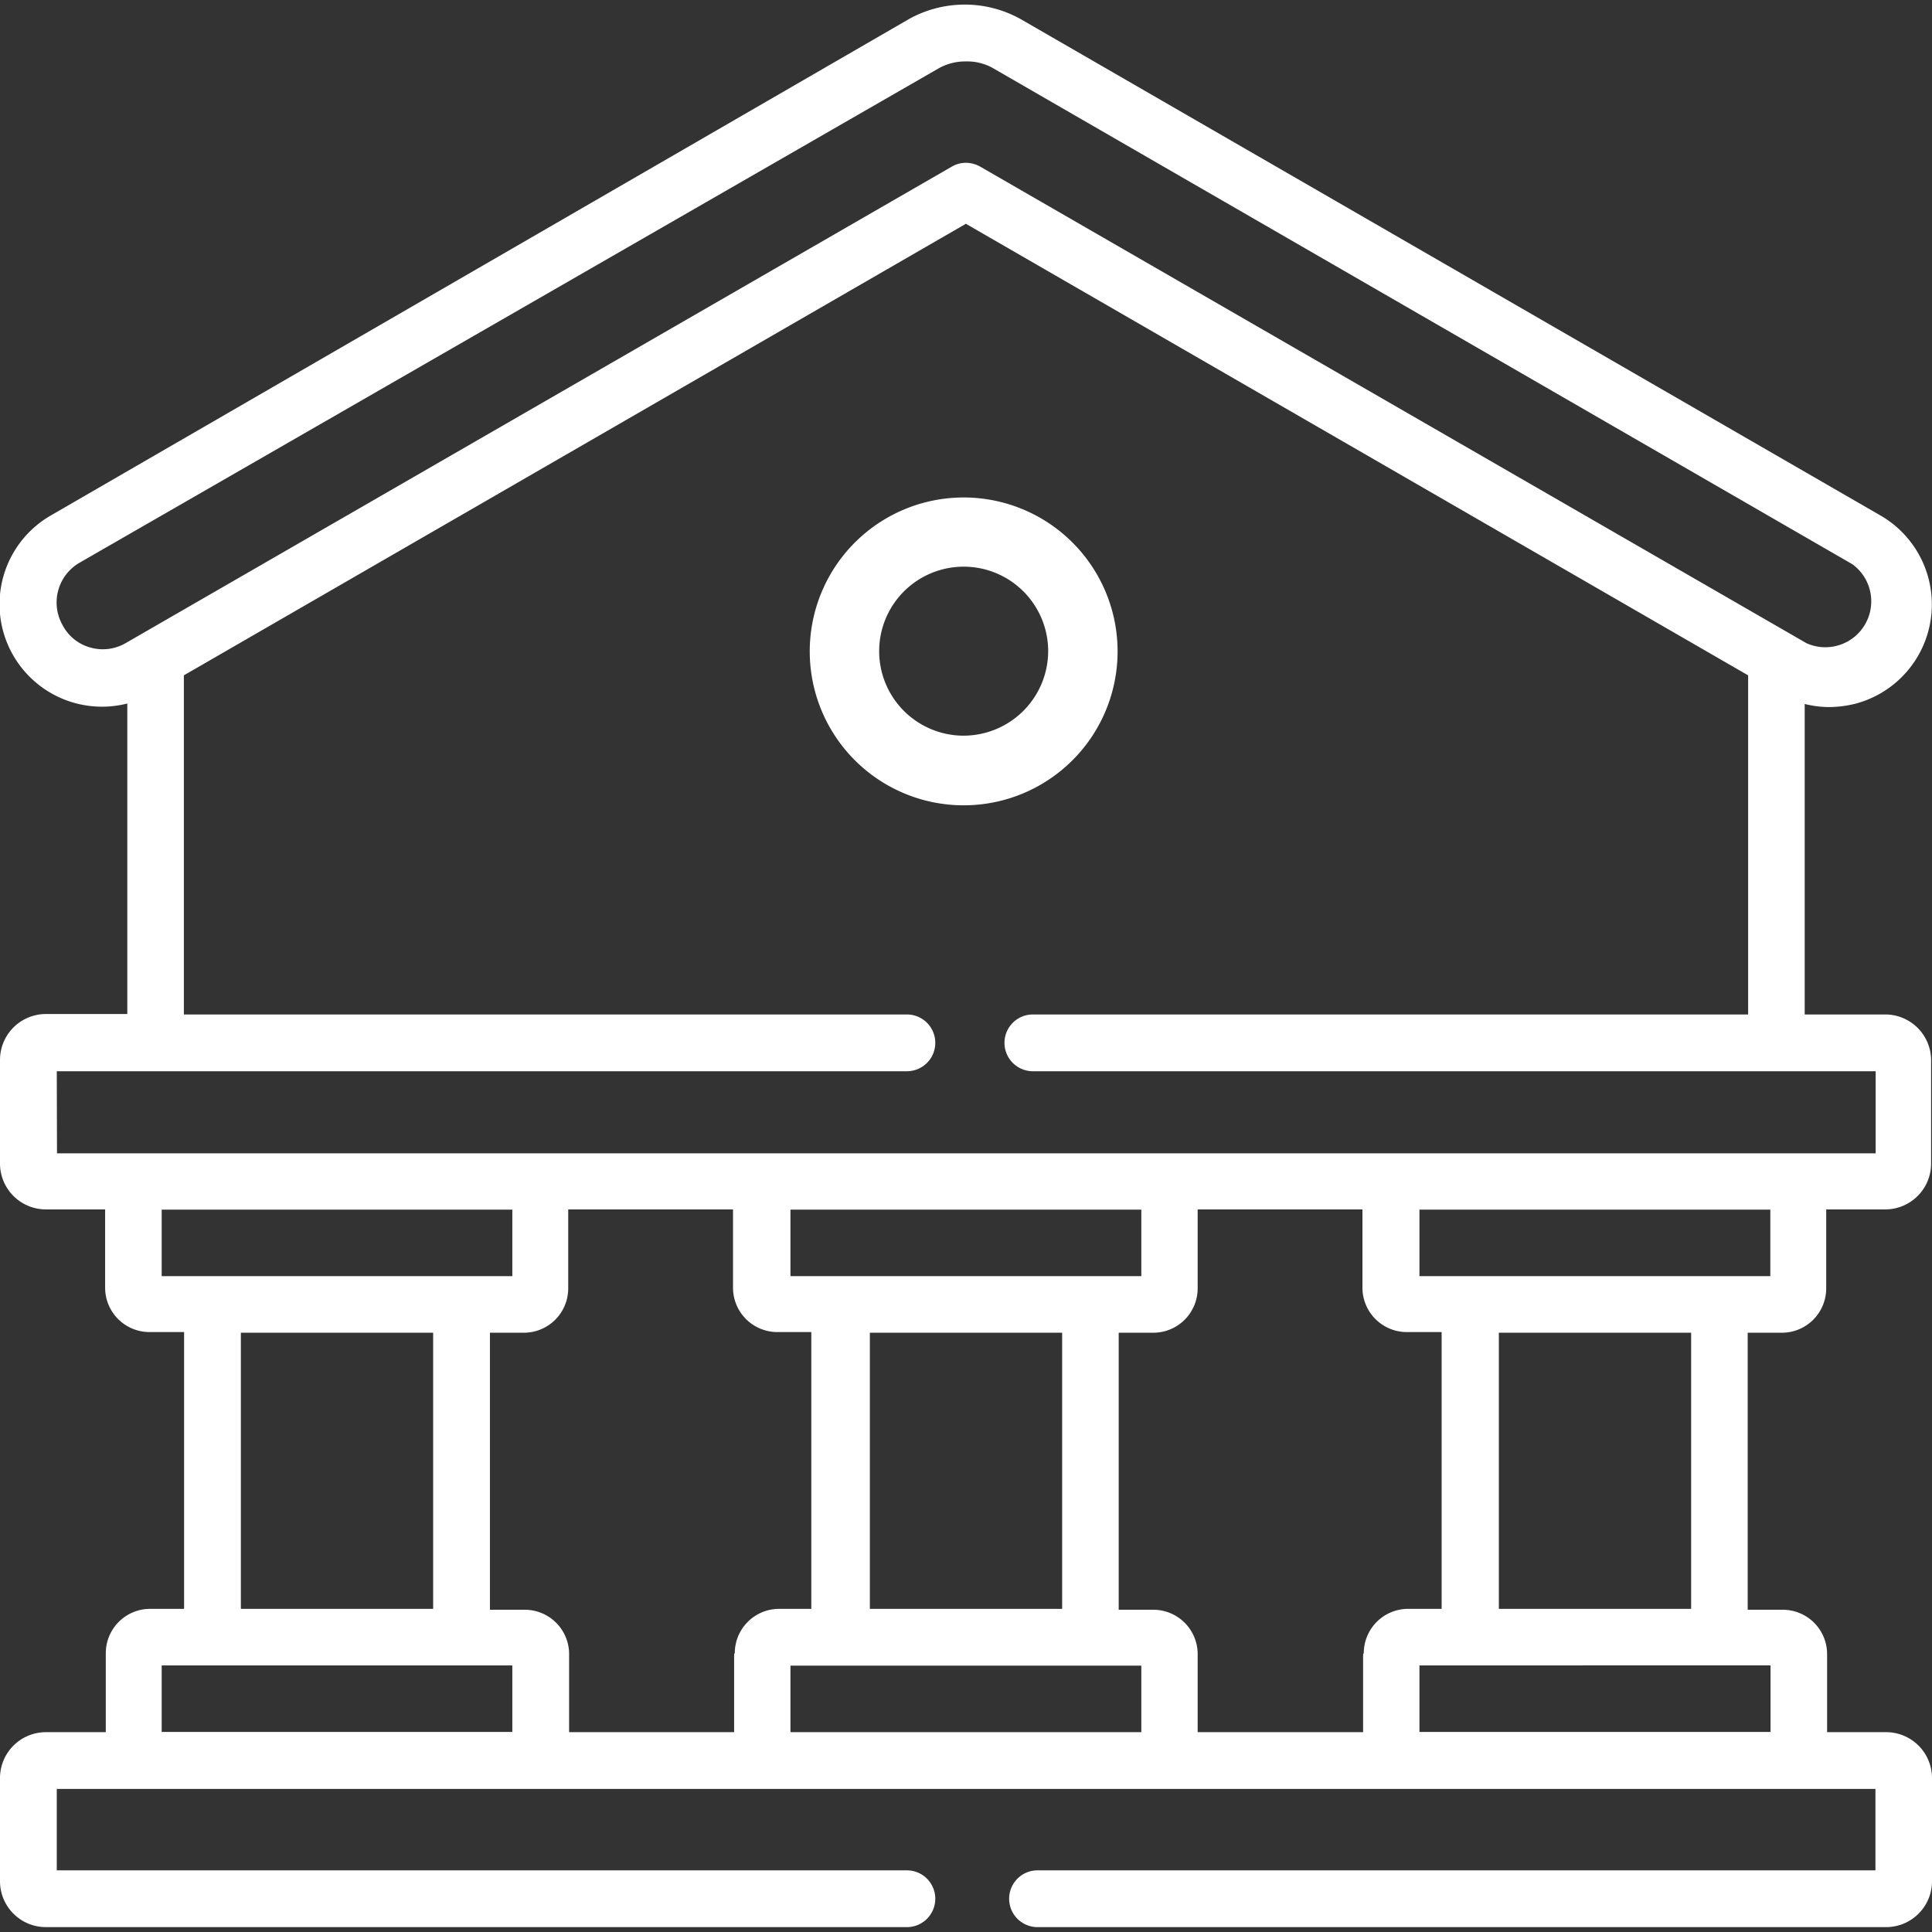 <svg id="Layer_1" data-name="Layer 1" xmlns="http://www.w3.org/2000/svg" xmlns:xlink="http://www.w3.org/1999/xlink" viewBox="0 0 87.11 87.11"><rect x="0" y="0" width="87.11" height="87.11" fill="#333333" stroke="none"/><defs><style>.cls-1,.cls-2,.cls-4{fill:#fff;}.cls-1{clip-rule:evenodd;}.cls-3{fill:none;}.cls-4{fill-rule:evenodd;}.cls-5{clip-path:url(#clip-path);}.cls-6{clip-path:url(#clip-path-2);}.cls-7{clip-path:url(#clip-path-3);}.cls-8{clip-path:url(#clip-path-4);}.cls-9{clip-path:url(#clip-path-5);}.cls-10{clip-path:url(#clip-path-6);}.cls-11{clip-path:url(#clip-path-7);}.cls-12{clip-path:url(#clip-path-8);}.cls-13{clip-path:url(#clip-path-9);}.cls-14{clip-path:url(#clip-path-10);}.cls-15{clip-path:url(#clip-path-11);}.cls-16{clip-path:url(#clip-path-12);}.cls-17{clip-path:url(#clip-path-13);}.cls-18{clip-path:url(#clip-path-14);}.cls-19{clip-path:url(#clip-path-15);}.cls-20{clip-path:url(#clip-path-16);}.cls-21{clip-path:url(#clip-path-17);}.cls-22{clip-path:url(#clip-path-18);}.cls-23{clip-path:url(#clip-path-19);}.cls-24{clip-path:url(#clip-path-20);}.cls-25{clip-path:url(#clip-path-21);}.cls-26{clip-path:url(#clip-path-22);}.cls-27{clip-path:url(#clip-path-23);}</style><clipPath id="clip-path"><path class="cls-1" d="M-736.52,82.74h15.92V72.79h-15.92Zm17.9,4h-19.89a2,2,0,0,1-2-2V70.8a2,2,0,0,1,2-2h19.89a2,2,0,0,1,2,2V84.73A2,2,0,0,1-718.62,86.71Z"/></clipPath><clipPath id="clip-path-2"><path class="cls-1" d="M-746.46,82.74h35.8V-4.78h-35.8Zm37.79,4h-39.78a2,2,0,0,1-2-2V-6.78a2,2,0,0,1,2-2h39.78a2,2,0,0,1,2,2V84.73A2,2,0,0,1-708.67,86.71Z"/></clipPath><clipPath id="clip-path-3"><path class="cls-1" d="M-762.37,82.74h11.92V3.17h-11.92Zm13.92,4h-15.92a2,2,0,0,1-2-2V1.18a2,2,0,0,1,2-2h15.92a2,2,0,0,1,2,2V84.73A2,2,0,0,1-748.45,86.71Z"/></clipPath><clipPath id="clip-path-4"><path class="cls-1" d="M-706.68,82.74h11.93V3.17h-11.93Zm13.92,4h-15.91a2,2,0,0,1-2-2V1.18a2,2,0,0,1,2-2h15.91a2,2,0,0,1,2,2V84.73A2,2,0,0,1-692.76,86.71Z"/></clipPath><clipPath id="clip-path-5"><rect class="cls-2" x="-780.28" y="42.96" width="3.98" height="19.89" transform="translate(-353.41 -601.32) rotate(-53.11)"/></clipPath><clipPath id="clip-path-6"><rect class="cls-2" x="-788.24" y="50.91" width="19.89" height="3.98" transform="translate(-187.47 -456.48) rotate(-36.88)"/></clipPath><clipPath id="clip-path-7"><rect class="cls-2" x="-680.82" y="42.95" width="3.97" height="19.89" transform="translate(-313.73 -521.83) rotate(-53.12)"/></clipPath><clipPath id="clip-path-8"><rect class="cls-2" x="-688.78" y="50.92" width="19.89" height="3.97" transform="translate(-167.34 -396.52) rotate(-36.85)"/></clipPath><clipPath id="clip-path-9"><path class="cls-2" d="M-1241.51,87.19h-74.57a2.58,2.58,0,0,1-2.54-2.6V79.15a2.58,2.58,0,0,1,2.54-2.6h28.56a7.24,7.24,0,0,1-.67-2.08,6.78,6.78,0,0,1,1.42-5.3l.91-1.13a7.06,7.06,0,0,0,1.46-5.57l-.38-2.44H-1296a6,6,0,0,1-5.89-6.14,1,1,0,0,0-.38-.79l-2.37-1.67a2.65,2.65,0,0,1-1-2.89,2.54,2.54,0,0,1,2.43-1.87h19.32V43.74h-6.46a6,6,0,0,1-5.89-6.14,1,1,0,0,0-.38-.8l-2.37-1.66a2.65,2.65,0,0,1-1-2.89,2.55,2.55,0,0,1,2.43-1.87h13.67V28.91a10.15,10.15,0,0,0-5.7-9.28l-.72-.34V16.8h23.07v2.49l-.73.34a10.17,10.17,0,0,0-5.7,9.28v1.47H-1260a2.55,2.55,0,0,1,2.43,1.88,2.61,2.61,0,0,1-1,2.88l-2.36,1.66a1,1,0,0,0-.39.8,6,6,0,0,1-5.89,6.14h-6.46v2.93h19.32a2.55,2.55,0,0,1,2.43,1.88,2.62,2.62,0,0,1-1,2.88l-2.36,1.67a.94.94,0,0,0-.39.79,6,6,0,0,1-5.89,6.14h-11.24l-.38,2.44a7,7,0,0,0,1.46,5.57l.92,1.13a6.77,6.77,0,0,1,1.41,5.3,6.87,6.87,0,0,1-.68,2.08h28.58a2.57,2.57,0,0,1,2.53,2.6v5.44A2.57,2.57,0,0,1-1241.51,87.19Zm-74.57-8.14a.13.13,0,0,0,0,.1v5.44c0,.07,0,.1,0,.1h74.57a.14.14,0,0,0,0-.1V79.15a.13.13,0,0,0,0-.1h-35.06l3.1-2.26a4.18,4.18,0,0,0,1.6-2.7,4.33,4.33,0,0,0-.88-3.35l-.92-1.13a9.55,9.55,0,0,1-2-7.53l.71-4.55h13.38a3.52,3.52,0,0,0,3.39-3.64,3.46,3.46,0,0,1,1.45-2.84l2.36-1.66a.15.15,0,0,0,0-.15l-21.85-.07V41.24h9a3.52,3.52,0,0,0,3.39-3.64,3.46,3.46,0,0,1,1.45-2.84l2.36-1.66a.16.16,0,0,0,0-.16l-16.2-.06v-4A12.93,12.93,0,0,1-1272,19.3h-13.65a12.92,12.92,0,0,1,4.21,9.61v4h-16.17c-.05.13,0,.2,0,.22l2.36,1.66a3.46,3.46,0,0,1,1.45,2.84,3.52,3.52,0,0,0,3.39,3.64h9v7.93h-21.82c0,.13,0,.2,0,.22l2.36,1.67a3.43,3.43,0,0,1,1.45,2.83,3.52,3.52,0,0,0,3.39,3.64h13.38l.71,4.55a9.57,9.57,0,0,1-2,7.53l-.91,1.13a4.3,4.3,0,0,0-.89,3.35,4.09,4.09,0,0,0,1.61,2.7l3.06,2.26Z"/></clipPath><clipPath id="clip-path-10"><path class="cls-1" d="M-1311.19,46a2.82,2.82,0,0,1,2.82-2.82,5.63,5.63,0,0,0,5.63-5.63v-7a2.83,2.83,0,0,1,2.82-2.82h8.45V24.85h-8.45a5.63,5.63,0,0,0-5.63,5.63v7a2.83,2.83,0,0,1-2.82,2.82A5.64,5.64,0,0,0-1314,46V65.68h2.81Z"/></clipPath><clipPath id="clip-path-11"><path class="cls-2" d="M-1278.8,14.38a2.16,2.16,0,0,1-1.85-1.05l-3.2-5.33a2.15,2.15,0,0,1,.33-2.65l3.19-3.19a2.21,2.21,0,0,1,3.06,0l3.2,3.2a2.14,2.14,0,0,1,.32,2.64l-3.19,5.32A2.18,2.18,0,0,1-1278.8,14.38Zm0-2.19Zm-.06-8.48-3.14,3.2,3.17,5.23,3.17-5.27Z"/></clipPath><clipPath id="clip-path-12"><path class="cls-1" d="M-1266.13,24.85v2.82h8.45a2.81,2.81,0,0,1,2.82,2.81v7a5.63,5.63,0,0,0,5.63,5.63,2.83,2.83,0,0,1,2.82,2.82V65.68h2.81V46a5.63,5.63,0,0,0-5.63-5.63,2.82,2.82,0,0,1-2.81-2.82v-7a5.64,5.64,0,0,0-5.64-5.63Z"/></clipPath><clipPath id="clip-path-13"><path class="cls-1" d="M-1260.49,15h2.81a8.46,8.46,0,0,0-8.45-8.45h-2.81V9.36h2.81a5.64,5.64,0,0,1,5.64,5.63"/></clipPath><clipPath id="clip-path-14"><path class="cls-1" d="M-1291.47,9.36h2.81V6.54h-2.81a8.46,8.46,0,0,0-8.45,8.45h2.82a5.63,5.63,0,0,1,5.63-5.63"/></clipPath><clipPath id="clip-path-15"><path class="cls-1" d="M-811.63,73.88a4.42,4.42,0,0,1-3.11,1.25,4.4,4.4,0,0,1-3.1-1.25,7.5,7.5,0,0,0-5-1.9,7.48,7.48,0,0,0-5,1.9,4.4,4.4,0,0,1-3.1,1.25,4.44,4.44,0,0,1-3.11-1.25,7.42,7.42,0,0,0-5-1.9,7.48,7.48,0,0,0-5,1.9,4.38,4.38,0,0,1-3.1,1.25,3.86,3.86,0,0,1-1.81-.38V32.62h22v3.15h3.15V32.62h1.57a3.15,3.15,0,0,0,3.15-3.15V26.32a3.16,3.16,0,0,0-3.15-3.15h-.08A29.91,29.91,0,0,0-850.68-5.09V-6.75a4.73,4.73,0,0,0-4.72-4.72,4.74,4.74,0,0,0-4.73,4.72v1.66a29.9,29.9,0,0,0-28.25,28.26h-.09a3.15,3.15,0,0,0-3.14,3.15v3.15a3.15,3.15,0,0,0,3.14,3.15h1.58v3.15h3.15V32.62h22v42.1a3.94,3.94,0,0,1-1.86.41,4.42,4.42,0,0,1-3.11-1.25,7.42,7.42,0,0,0-5-1.9,7.48,7.48,0,0,0-5,1.9,4.38,4.38,0,0,1-3.1,1.25,4.45,4.45,0,0,1-3.1-1.24,7.37,7.37,0,0,0-5-1.91,7.43,7.43,0,0,0-5,1.9,4.42,4.42,0,0,1-3.11,1.25,4.42,4.42,0,0,1-3.1-1.25,7.42,7.42,0,0,0-5-1.9v3.15a4.36,4.36,0,0,1,3.1,1.25,7.44,7.44,0,0,0,5,1.9,7.45,7.45,0,0,0,5-1.9,4.4,4.4,0,0,1,3.11-1.25,4.37,4.37,0,0,1,3.1,1.25,7.42,7.42,0,0,0,5,1.9,7.47,7.47,0,0,0,5-1.9,4.36,4.36,0,0,1,3.11-1.25,4.37,4.37,0,0,1,3.1,1.25,7.45,7.45,0,0,0,5,1.9,7.47,7.47,0,0,0,5-1.9,4.36,4.36,0,0,1,3.1-1.25,4.38,4.38,0,0,1,3.11,1.25,7.43,7.43,0,0,0,5,1.9,7.47,7.47,0,0,0,5-1.9,4.38,4.38,0,0,1,3.11-1.25,4.36,4.36,0,0,1,3.1,1.25,7.47,7.47,0,0,0,5,1.9,7.47,7.47,0,0,0,5-1.9,4.36,4.36,0,0,1,3.11-1.25,4.36,4.36,0,0,1,3.1,1.25,7.5,7.5,0,0,0,5,1.9,7.48,7.48,0,0,0,5-1.9,4.36,4.36,0,0,1,3.11-1.25V72A7.48,7.48,0,0,0-811.63,73.88ZM-855.4-8.32a1.57,1.57,0,0,1,1.57,1.57v1.58H-857V-6.75A1.57,1.57,0,0,1-855.4-8.32ZM-859.72-2A37.17,37.17,0,0,0-868.06,10l2.89,1.26A33.81,33.81,0,0,1-855.4-1.57a33.53,33.53,0,0,1,12.55,24.74h-25.09a34,34,0,0,1,1.62-9l-3-1a37,37,0,0,0-1.77,9.94h-14.16A26.76,26.76,0,0,1-859.72-2Zm-28.75,28.28h53.53V23.17h-4.76A36.65,36.65,0,0,0-851.06-2a26.76,26.76,0,0,1,25.5,25.13h-6.22v3.15h9.44v3.15h-66.13Zm33,45.66a7.12,7.12,0,0,0-3.12.66v-40h6.29V72.67A7,7,0,0,0-855.43,72Z"/></clipPath><clipPath id="clip-path-16"><path class="cls-1" d="M-814.74,83a4.42,4.42,0,0,1-3.11-1.24,7.42,7.42,0,0,0-5-1.91,7.43,7.43,0,0,0-5,1.91A4.37,4.37,0,0,1-831,83a4.43,4.43,0,0,1-3.11-1.24,7.38,7.38,0,0,0-5-1.91,7.42,7.42,0,0,0-5,1.91A4.4,4.4,0,0,1-847.3,83a4.41,4.41,0,0,1-3.1-1.24,7.4,7.4,0,0,0-5-1.91,7.4,7.4,0,0,0-5,1.91,4.39,4.39,0,0,1-3.1,1.24,4.37,4.37,0,0,1-3.1-1.24,7.42,7.42,0,0,0-5-1.91,7.43,7.43,0,0,0-5,1.91,4.37,4.37,0,0,1-3.1,1.24,4.37,4.37,0,0,1-3.09-1.24,7.42,7.42,0,0,0-5-1.91,7.38,7.38,0,0,0-5,1.91A4.42,4.42,0,0,1-896.09,83a4.37,4.37,0,0,1-3.09-1.24,7.42,7.42,0,0,0-5-1.91V83a4.36,4.36,0,0,1,3.1,1.25,7.46,7.46,0,0,0,5,1.9,7.43,7.43,0,0,0,5-1.9A4.38,4.38,0,0,1-887.95,83a4.37,4.37,0,0,1,3.1,1.25,7.42,7.42,0,0,0,5,1.9,7.45,7.45,0,0,0,5-1.9A4.38,4.38,0,0,1-871.69,83a4.33,4.33,0,0,1,3.09,1.25,7.5,7.5,0,0,0,5,1.9,7.47,7.47,0,0,0,5-1.9,4.36,4.36,0,0,1,3.1-1.25,4.38,4.38,0,0,1,3.11,1.25,7.44,7.44,0,0,0,5,1.9,7.46,7.46,0,0,0,5-1.9,4.36,4.36,0,0,1,3.1-1.25A4.38,4.38,0,0,1-836,84.25a7.43,7.43,0,0,0,5,1.9,7.47,7.47,0,0,0,5-1.9A4.36,4.36,0,0,1-822.88,83a4.4,4.4,0,0,1,3.11,1.25,7.47,7.47,0,0,0,5,1.9,7.48,7.48,0,0,0,5-1.9A4.38,4.38,0,0,1-806.59,83V79.85a7.43,7.43,0,0,0-5,1.91A4.4,4.4,0,0,1-814.74,83"/></clipPath><clipPath id="clip-path-17"><path class="cls-1" d="M-846,64.11a4.73,4.73,0,0,0,4.73,4.72,4.72,4.72,0,0,0,4.72-4.72V61h-3.15v3.15a1.57,1.57,0,0,1-1.57,1.57,1.57,1.57,0,0,1-1.57-1.57v-22H-846Z"/></clipPath><clipPath id="clip-path-18"><path class="cls-1" d="M-823.91,53.09V45.21h-3.15v7.88a1.58,1.58,0,0,1-1.58,1.57,1.58,1.58,0,0,1-1.57-1.57V40.49a4.73,4.73,0,0,0-4.72-4.72,4.73,4.73,0,0,0-4.73,4.72v4.72h3.15V40.49a1.57,1.57,0,0,1,1.58-1.57,1.57,1.57,0,0,1,1.57,1.57v12.6a4.73,4.73,0,0,0,4.72,4.72,4.73,4.73,0,0,0,4.73-4.72"/></clipPath><clipPath id="clip-path-19"><path class="cls-1" d="M-868,64.11a1.57,1.57,0,0,1-1.57,1.57,1.58,1.58,0,0,1-1.58-1.57V61h-3.15v3.15a4.72,4.72,0,0,0,4.73,4.72,4.72,4.72,0,0,0,4.72-4.72v-22H-868Z"/></clipPath><clipPath id="clip-path-20"><path class="cls-1" d="M-886.89,53.09a4.73,4.73,0,0,0,4.72,4.72,4.73,4.73,0,0,0,4.73-4.72V40.49a1.57,1.57,0,0,1,1.57-1.57,1.57,1.57,0,0,1,1.57,1.57v4.72h3.15V40.49a4.73,4.73,0,0,0-4.72-4.72,4.72,4.72,0,0,0-4.72,4.72v12.6a1.58,1.58,0,0,1-1.58,1.57,1.57,1.57,0,0,1-1.57-1.57V45.21h-3.15Z"/></clipPath><clipPath id="clip-path-21"><path class="cls-1" d="M-896.34,64.11a18,18,0,0,1,5.64.91l5,1.66L-888.4,60a8.51,8.51,0,0,0-7.94-5.38,4.73,4.73,0,0,0-4.72,4.72,4.73,4.73,0,0,0,4.72,4.73m0-6.3a5.36,5.36,0,0,1,5,3.4l.16.4a21,21,0,0,0-5.18-.65,1.57,1.57,0,0,1-1.57-1.58,1.57,1.57,0,0,1,1.57-1.57"/></clipPath><clipPath id="clip-path-22"><path class="cls-1" d="M-822.41,60l-2.65,6.65,4.95-1.66a18,18,0,0,1,5.64-.91,4.73,4.73,0,0,0,4.73-4.73,4.73,4.73,0,0,0-4.73-4.72A8.52,8.52,0,0,0-822.41,60Zm2.93,1.18a5.36,5.36,0,0,1,5-3.4,1.58,1.58,0,0,1,1.58,1.57A1.58,1.58,0,0,1-814.47,61a20.93,20.93,0,0,0-5.17.65Z"/></clipPath><clipPath id="clip-path-23"><rect class="cls-3" width="87.11" height="87.11"/></clipPath></defs><path class="cls-4" d="M-736.52,82.74h15.92V72.79h-15.92Zm17.9,4h-19.89a2,2,0,0,1-2-2V70.8a2,2,0,0,1,2-2h19.89a2,2,0,0,1,2,2V84.73A2,2,0,0,1-718.62,86.71Z"/><g class="cls-5"><rect class="cls-2" x="-2005.06" y="-3709.91" width="5804.01" height="4970.61"/></g><path class="cls-4" d="M-746.46,82.74h35.8V-4.78h-35.8Zm37.79,4h-39.78a2,2,0,0,1-2-2V-6.78a2,2,0,0,1,2-2h39.78a2,2,0,0,1,2,2V84.73A2,2,0,0,1-708.67,86.71Z"/><g class="cls-6"><rect class="cls-2" x="-2005.06" y="-3709.91" width="5804.01" height="4964.66"/></g><path class="cls-4" d="M-762.37,82.74h11.92V3.17h-11.92Zm13.92,4h-15.92a2,2,0,0,1-2-2V1.18a2,2,0,0,1,2-2h15.92a2,2,0,0,1,2,2V84.73A2,2,0,0,1-748.45,86.71Z"/><g class="cls-7"><rect class="cls-2" x="-2005.06" y="-3709.91" width="5804.01" height="4964.66"/></g><path class="cls-4" d="M-706.68,82.74h11.93V3.17h-11.93Zm13.92,4h-15.91a2,2,0,0,1-2-2V1.18a2,2,0,0,1,2-2h15.91a2,2,0,0,1,2,2V84.73A2,2,0,0,1-692.76,86.71Z"/><g class="cls-8"><rect class="cls-2" x="-2005.06" y="-3709.91" width="5804.01" height="4964.66"/></g><rect class="cls-2" x="-780.28" y="42.96" width="3.98" height="19.89" transform="translate(-353.41 -601.32) rotate(-53.11)"/><g class="cls-9"><rect class="cls-2" x="-2005.06" y="-3709.91" width="5804.01" height="4964.66"/></g><rect class="cls-2" x="-788.24" y="50.91" width="19.89" height="3.98" transform="translate(-187.47 -456.48) rotate(-36.88)"/><g class="cls-10"><rect class="cls-2" x="-2005.06" y="-3709.91" width="5804.01" height="4964.66"/></g><rect class="cls-2" x="-680.82" y="42.95" width="3.97" height="19.89" transform="translate(-313.73 -521.83) rotate(-53.12)"/><g class="cls-11"><rect class="cls-2" x="-2005.06" y="-3709.91" width="5804.01" height="4964.66"/></g><rect class="cls-2" x="-688.78" y="50.92" width="19.89" height="3.97" transform="translate(-167.34 -396.52) rotate(-36.85)"/><g class="cls-12"><rect class="cls-2" x="-2005.06" y="-3709.91" width="5804.01" height="4964.66"/></g><path class="cls-2" d="M-1241.51,87.19h-74.57a2.58,2.58,0,0,1-2.54-2.6V79.15a2.58,2.58,0,0,1,2.54-2.6h28.56a7.24,7.24,0,0,1-.67-2.08,6.78,6.78,0,0,1,1.42-5.3l.91-1.13a7.06,7.06,0,0,0,1.46-5.57l-.38-2.44H-1296a6,6,0,0,1-5.89-6.14,1,1,0,0,0-.38-.79l-2.37-1.67a2.65,2.65,0,0,1-1-2.89,2.54,2.54,0,0,1,2.43-1.87h19.32V43.74h-6.46a6,6,0,0,1-5.89-6.14,1,1,0,0,0-.38-.8l-2.37-1.66a2.65,2.65,0,0,1-1-2.89,2.55,2.55,0,0,1,2.43-1.87h13.67V28.91a10.15,10.15,0,0,0-5.7-9.28l-.72-.34V16.8h23.07v2.49l-.73.34a10.17,10.17,0,0,0-5.7,9.28v1.47H-1260a2.55,2.55,0,0,1,2.43,1.88,2.61,2.61,0,0,1-1,2.88l-2.36,1.66a1,1,0,0,0-.39.8,6,6,0,0,1-5.89,6.14h-6.46v2.93h19.32a2.55,2.55,0,0,1,2.43,1.88,2.62,2.62,0,0,1-1,2.88l-2.36,1.67a.94.94,0,0,0-.39.79,6,6,0,0,1-5.89,6.14h-11.24l-.38,2.44a7,7,0,0,0,1.46,5.57l.92,1.13a6.77,6.77,0,0,1,1.41,5.3,6.87,6.87,0,0,1-.68,2.08h28.58a2.57,2.57,0,0,1,2.53,2.6v5.44A2.57,2.57,0,0,1-1241.51,87.19Zm-74.57-8.14a.13.13,0,0,0,0,.1v5.44c0,.07,0,.1,0,.1h74.57a.14.14,0,0,0,0-.1V79.15a.13.13,0,0,0,0-.1h-35.06l3.1-2.26a4.18,4.18,0,0,0,1.6-2.7,4.33,4.33,0,0,0-.88-3.35l-.92-1.13a9.55,9.55,0,0,1-2-7.53l.71-4.55h13.38a3.52,3.52,0,0,0,3.39-3.64,3.46,3.46,0,0,1,1.45-2.84l2.36-1.66a.15.15,0,0,0,0-.15l-21.85-.07V41.24h9a3.52,3.52,0,0,0,3.39-3.64,3.46,3.46,0,0,1,1.45-2.84l2.36-1.66a.16.16,0,0,0,0-.16l-16.2-.06v-4A12.93,12.93,0,0,1-1272,19.3h-13.65a12.92,12.92,0,0,1,4.21,9.61v4h-16.17c-.05.13,0,.2,0,.22l2.36,1.66a3.46,3.46,0,0,1,1.45,2.84,3.52,3.52,0,0,0,3.39,3.64h9v7.93h-21.82c0,.13,0,.2,0,.22l2.36,1.67a3.43,3.43,0,0,1,1.45,2.83,3.52,3.52,0,0,0,3.39,3.64h13.38l.71,4.55a9.57,9.57,0,0,1-2,7.53l-.91,1.13a4.3,4.3,0,0,0-.89,3.35,4.09,4.09,0,0,0,1.61,2.7l3.06,2.26Z"/><g class="cls-13"><path class="cls-2" d="M1144.13,1871.07H-3733.21V-2535.18H1144.13Zm-4874.34-3H1141.13V-2532.18H-3730.21Z"/></g><path class="cls-4" d="M-1311.19,46a2.82,2.82,0,0,1,2.82-2.82,5.63,5.63,0,0,0,5.63-5.63v-7a2.83,2.83,0,0,1,2.82-2.82h8.45V24.85h-8.45a5.63,5.63,0,0,0-5.63,5.63v7a2.83,2.83,0,0,1-2.82,2.82A5.64,5.64,0,0,0-1314,46V65.68h2.81Z"/><g class="cls-14"><rect class="cls-2" x="-3965.04" y="-2631.08" width="5338.01" height="4566.05"/></g><path class="cls-2" d="M-1278.8,14.38a2.16,2.16,0,0,1-1.85-1.05l-3.2-5.33a2.15,2.15,0,0,1,.33-2.65l3.19-3.19a2.21,2.21,0,0,1,3.06,0l3.2,3.2a2.14,2.14,0,0,1,.32,2.64l-3.19,5.32A2.18,2.18,0,0,1-1278.8,14.38Zm0-2.19Zm-.06-8.48-3.14,3.2,3.17,5.23,3.17-5.27Z"/><g class="cls-15"><path class="cls-2" d="M728.32,1466.81H-3312V-1989.54H728.32Zm-4038.12-2.2H726.12V-1987.34H-3309.8Z"/></g><path class="cls-4" d="M-1266.13,24.85v2.82h8.45a2.81,2.81,0,0,1,2.82,2.81v7a5.63,5.63,0,0,0,5.63,5.63,2.83,2.83,0,0,1,2.82,2.82V65.68h2.81V46a5.63,5.63,0,0,0-5.63-5.63,2.82,2.82,0,0,1-2.81-2.82v-7a5.64,5.64,0,0,0-5.64-5.63Z"/><g class="cls-16"><rect class="cls-2" x="-3965.04" y="-2631.08" width="5338.01" height="4566.05"/></g><path class="cls-4" d="M-1260.49,15h2.81a8.46,8.46,0,0,0-8.45-8.45h-2.81V9.36h2.81a5.64,5.64,0,0,1,5.64,5.63"/><g class="cls-17"><rect class="cls-2" x="-3965.04" y="-2631.08" width="5338.01" height="4566.05"/></g><path class="cls-4" d="M-1291.47,9.36h2.81V6.54h-2.81a8.46,8.46,0,0,0-8.45,8.45h2.82a5.63,5.63,0,0,1,5.63-5.63"/><g class="cls-18"><rect class="cls-2" x="-3965.04" y="-2631.08" width="5338.01" height="4566.05"/></g><path class="cls-4" d="M-811.63,73.88a4.42,4.42,0,0,1-3.11,1.25,4.4,4.4,0,0,1-3.1-1.25,7.5,7.5,0,0,0-5-1.9,7.48,7.48,0,0,0-5,1.9,4.4,4.4,0,0,1-3.1,1.25,4.44,4.44,0,0,1-3.11-1.25,7.42,7.42,0,0,0-5-1.9,7.48,7.48,0,0,0-5,1.9,4.38,4.38,0,0,1-3.1,1.25,3.86,3.86,0,0,1-1.81-.38V32.62h22v3.15h3.15V32.62h1.57a3.15,3.15,0,0,0,3.15-3.15V26.32a3.16,3.16,0,0,0-3.15-3.15h-.08A29.91,29.91,0,0,0-850.68-5.09V-6.75a4.73,4.73,0,0,0-4.72-4.72,4.74,4.74,0,0,0-4.73,4.72v1.66a29.9,29.9,0,0,0-28.25,28.26h-.09a3.15,3.15,0,0,0-3.14,3.15v3.15a3.15,3.15,0,0,0,3.14,3.15h1.58v3.15h3.15V32.62h22v42.1a3.94,3.94,0,0,1-1.86.41,4.42,4.42,0,0,1-3.11-1.25,7.42,7.42,0,0,0-5-1.9,7.48,7.48,0,0,0-5,1.9,4.38,4.38,0,0,1-3.1,1.25,4.45,4.45,0,0,1-3.1-1.24,7.37,7.37,0,0,0-5-1.91,7.43,7.43,0,0,0-5,1.9,4.42,4.42,0,0,1-3.11,1.25,4.42,4.42,0,0,1-3.1-1.25,7.42,7.42,0,0,0-5-1.9v3.15a4.36,4.36,0,0,1,3.1,1.25,7.44,7.44,0,0,0,5,1.9,7.45,7.45,0,0,0,5-1.9,4.4,4.4,0,0,1,3.11-1.25,4.37,4.37,0,0,1,3.1,1.25,7.42,7.42,0,0,0,5,1.9,7.47,7.47,0,0,0,5-1.9,4.36,4.36,0,0,1,3.11-1.25,4.37,4.37,0,0,1,3.1,1.25,7.45,7.45,0,0,0,5,1.9,7.47,7.47,0,0,0,5-1.9,4.36,4.36,0,0,1,3.1-1.25,4.38,4.38,0,0,1,3.11,1.25,7.43,7.43,0,0,0,5,1.9,7.47,7.47,0,0,0,5-1.9,4.38,4.38,0,0,1,3.11-1.25,4.36,4.36,0,0,1,3.1,1.25,7.47,7.47,0,0,0,5,1.9,7.47,7.47,0,0,0,5-1.9,4.36,4.36,0,0,1,3.11-1.25,4.36,4.36,0,0,1,3.1,1.25,7.5,7.5,0,0,0,5,1.9,7.48,7.48,0,0,0,5-1.9,4.36,4.36,0,0,1,3.11-1.25V72A7.48,7.48,0,0,0-811.63,73.88ZM-855.4-8.32a1.57,1.57,0,0,1,1.57,1.57v1.58H-857V-6.75A1.57,1.57,0,0,1-855.4-8.32ZM-859.72-2A37.17,37.17,0,0,0-868.06,10l2.89,1.26A33.81,33.81,0,0,1-855.4-1.57a33.53,33.53,0,0,1,12.55,24.74h-25.09a34,34,0,0,1,1.62-9l-3-1a37,37,0,0,0-1.77,9.94h-14.16A26.76,26.76,0,0,1-859.72-2Zm-28.75,28.28h53.53V23.17h-4.76A36.65,36.65,0,0,0-851.06-2a26.76,26.76,0,0,1,25.5,25.13h-6.22v3.15h9.44v3.15h-66.13Zm33,45.66a7.12,7.12,0,0,0-3.12.66v-40h6.29V72.67A7,7,0,0,0-855.43,72Z"/><g class="cls-19"><rect class="cls-2" x="-3652.23" y="-2413.45" width="5224.37" height="4468.85"/></g><path class="cls-4" d="M-814.74,83a4.42,4.42,0,0,1-3.11-1.24,7.42,7.42,0,0,0-5-1.91,7.43,7.43,0,0,0-5,1.91A4.37,4.37,0,0,1-831,83a4.43,4.43,0,0,1-3.11-1.24,7.38,7.38,0,0,0-5-1.91,7.42,7.42,0,0,0-5,1.91A4.4,4.4,0,0,1-847.3,83a4.41,4.41,0,0,1-3.1-1.24,7.4,7.4,0,0,0-5-1.91,7.4,7.4,0,0,0-5,1.91,4.39,4.39,0,0,1-3.1,1.24,4.37,4.37,0,0,1-3.1-1.24,7.42,7.42,0,0,0-5-1.91,7.43,7.43,0,0,0-5,1.91,4.37,4.37,0,0,1-3.1,1.24,4.37,4.37,0,0,1-3.09-1.24,7.42,7.42,0,0,0-5-1.91,7.38,7.38,0,0,0-5,1.91A4.42,4.42,0,0,1-896.09,83a4.37,4.37,0,0,1-3.09-1.24,7.42,7.42,0,0,0-5-1.91V83a4.36,4.36,0,0,1,3.1,1.25,7.46,7.46,0,0,0,5,1.9,7.43,7.43,0,0,0,5-1.9A4.38,4.38,0,0,1-887.95,83a4.37,4.37,0,0,1,3.1,1.25,7.42,7.42,0,0,0,5,1.9,7.45,7.45,0,0,0,5-1.9A4.38,4.38,0,0,1-871.69,83a4.33,4.33,0,0,1,3.09,1.25,7.5,7.5,0,0,0,5,1.9,7.47,7.47,0,0,0,5-1.9,4.36,4.36,0,0,1,3.1-1.25,4.38,4.38,0,0,1,3.11,1.25,7.44,7.44,0,0,0,5,1.9,7.46,7.46,0,0,0,5-1.9,4.36,4.36,0,0,1,3.1-1.25A4.38,4.38,0,0,1-836,84.25a7.43,7.43,0,0,0,5,1.9,7.47,7.47,0,0,0,5-1.9A4.36,4.36,0,0,1-822.88,83a4.4,4.4,0,0,1,3.11,1.25,7.47,7.47,0,0,0,5,1.9,7.48,7.48,0,0,0,5-1.9A4.38,4.38,0,0,1-806.59,83V79.85a7.43,7.43,0,0,0-5,1.91A4.4,4.4,0,0,1-814.74,83"/><g class="cls-20"><rect class="cls-2" x="-3652.23" y="-2413.45" width="5224.37" height="4468.85"/></g><path class="cls-4" d="M-846,64.11a4.73,4.73,0,0,0,4.73,4.72,4.72,4.72,0,0,0,4.72-4.72V61h-3.15v3.15a1.57,1.57,0,0,1-1.57,1.57,1.57,1.57,0,0,1-1.57-1.57v-22H-846Z"/><g class="cls-21"><rect class="cls-2" x="-3652.23" y="-2413.45" width="5224.37" height="4468.85"/></g><path class="cls-4" d="M-823.91,53.09V45.21h-3.15v7.88a1.58,1.58,0,0,1-1.58,1.57,1.58,1.58,0,0,1-1.57-1.57V40.49a4.73,4.73,0,0,0-4.72-4.72,4.73,4.73,0,0,0-4.73,4.72v4.72h3.15V40.49a1.57,1.57,0,0,1,1.58-1.57,1.57,1.57,0,0,1,1.57,1.57v12.6a4.73,4.73,0,0,0,4.72,4.72,4.73,4.73,0,0,0,4.73-4.72"/><g class="cls-22"><rect class="cls-2" x="-3652.23" y="-2413.45" width="5224.37" height="4468.85"/></g><path class="cls-4" d="M-868,64.11a1.57,1.57,0,0,1-1.57,1.57,1.58,1.58,0,0,1-1.58-1.57V61h-3.15v3.15a4.72,4.72,0,0,0,4.73,4.72,4.72,4.72,0,0,0,4.72-4.72v-22H-868Z"/><g class="cls-23"><rect class="cls-2" x="-3652.23" y="-2413.45" width="5224.37" height="4468.85"/></g><path class="cls-4" d="M-886.89,53.09a4.73,4.73,0,0,0,4.72,4.72,4.73,4.73,0,0,0,4.73-4.72V40.49a1.57,1.57,0,0,1,1.57-1.57,1.57,1.57,0,0,1,1.57,1.57v4.72h3.15V40.49a4.73,4.73,0,0,0-4.72-4.72,4.72,4.72,0,0,0-4.72,4.72v12.6a1.58,1.58,0,0,1-1.58,1.57,1.57,1.57,0,0,1-1.57-1.57V45.21h-3.15Z"/><g class="cls-24"><rect class="cls-2" x="-3652.23" y="-2413.45" width="5224.37" height="4468.85"/></g><path class="cls-4" d="M-896.34,64.11a18,18,0,0,1,5.64.91l5,1.66L-888.4,60a8.51,8.51,0,0,0-7.94-5.38,4.73,4.73,0,0,0-4.72,4.72,4.73,4.73,0,0,0,4.72,4.73m0-6.3a5.36,5.36,0,0,1,5,3.4l.16.4a21,21,0,0,0-5.18-.65,1.57,1.57,0,0,1-1.57-1.58,1.57,1.57,0,0,1,1.57-1.57"/><g class="cls-25"><rect class="cls-2" x="-3652.23" y="-2413.45" width="5224.37" height="4468.85"/></g><path class="cls-4" d="M-822.41,60l-2.65,6.65,4.95-1.66a18,18,0,0,1,5.64-.91,4.73,4.73,0,0,0,4.73-4.73,4.73,4.73,0,0,0-4.73-4.72A8.52,8.52,0,0,0-822.41,60Zm2.93,1.18a5.36,5.36,0,0,1,5-3.4,1.58,1.58,0,0,1,1.58,1.57A1.58,1.58,0,0,1-814.47,61a20.93,20.93,0,0,0-5.17.65Z"/><g class="cls-26"><rect class="cls-2" x="-3652.23" y="-2413.45" width="5224.37" height="4468.85"/></g><g class="cls-27"><path class="cls-2" d="M80.34,60.09a2,2,0,0,0,2-2V54.53h2.67a2.07,2.07,0,0,0,2.06-2.06V47.8a2.07,2.07,0,0,0-2.06-2.06H81.37v-14a4.54,4.54,0,0,0,1.1.14,5,5,0,0,0,1.22-.16,4.63,4.63,0,0,0,1.11-8.47L46,.85a5.18,5.18,0,0,0-5,0L2.31,23.23a4.62,4.62,0,0,0,3.43,8.49v14H2.06A2.07,2.07,0,0,0,0,47.8v4.67a2.07,2.07,0,0,0,2.06,2.06H4.74v3.53a2,2,0,0,0,2,2H8.3V72.54H6.77a2,2,0,0,0-2,2V78.1H2.06A2.07,2.07,0,0,0,0,80.16v4.67a2.07,2.07,0,0,0,2.06,2.06H40.89a1.28,1.28,0,0,0,0-2.56H2.56V80.66h82v3.67H46.78a1.28,1.28,0,1,0,0,2.56H85.05a2.07,2.07,0,0,0,2.06-2.06V80.16a2.07,2.07,0,0,0-2.06-2.06H82.38V74.58a2,2,0,0,0-2-2H78.8V60.09ZM5.66,29a2.05,2.05,0,0,1-1.57.2,2,2,0,0,1-1.26-1h0a2.07,2.07,0,0,1,.76-2.83L42.36,3.06a2.46,2.46,0,0,1,1.19-.29,2.37,2.37,0,0,1,1.2.29L83.52,25.44A2.07,2.07,0,0,1,81.45,29L44.19,7.51a1.33,1.33,0,0,0-.64-.17,1.27,1.27,0,0,0-.63.17ZM2.56,48.3H40.89a1.28,1.28,0,1,0,0-2.56H8.29V30.45L43.55,10.09,78.82,30.45V45.74H46.57a1.28,1.28,0,0,0,0,2.56h38V52h-82Zm33.08,9.24v-3H51.46v3Zm12.25,2.55V72.54H39.22V60.09ZM7.29,57.54v-3H23.1v3Zm12.24,2.55V72.54H10.86V60.09Zm3.57,18H7.29v-3H23.1Zm10-3.52V78.1H25.66V74.58a2,2,0,0,0-2-2H22.09V60.09h1.53a2,2,0,0,0,2-2V54.53h7.43v3.53a2,2,0,0,0,2,2h1.53V72.54H35.13a2,2,0,0,0-2,2ZM51.46,78.1H35.64v-3H51.46Zm10-3.52V78.1H54V74.58a2,2,0,0,0-2-2H50.44V60.09H52a2,2,0,0,0,2-2V54.53h7.43v3.53a2,2,0,0,0,2,2H65V72.54H63.49a2,2,0,0,0-2,2Zm18.37.51v3H64v-3ZM67.58,72.54V60.09h8.67V72.54ZM64,57.54v-3H79.82v3Zm0,0"/></g><path class="cls-2" d="M43.45,22.43a6.94,6.94,0,1,0,6.94,6.93A6.94,6.94,0,0,0,43.45,22.43Zm0,10.74a3.81,3.81,0,1,1,3.81-3.81A3.82,3.82,0,0,1,43.45,33.17Z"/></svg>